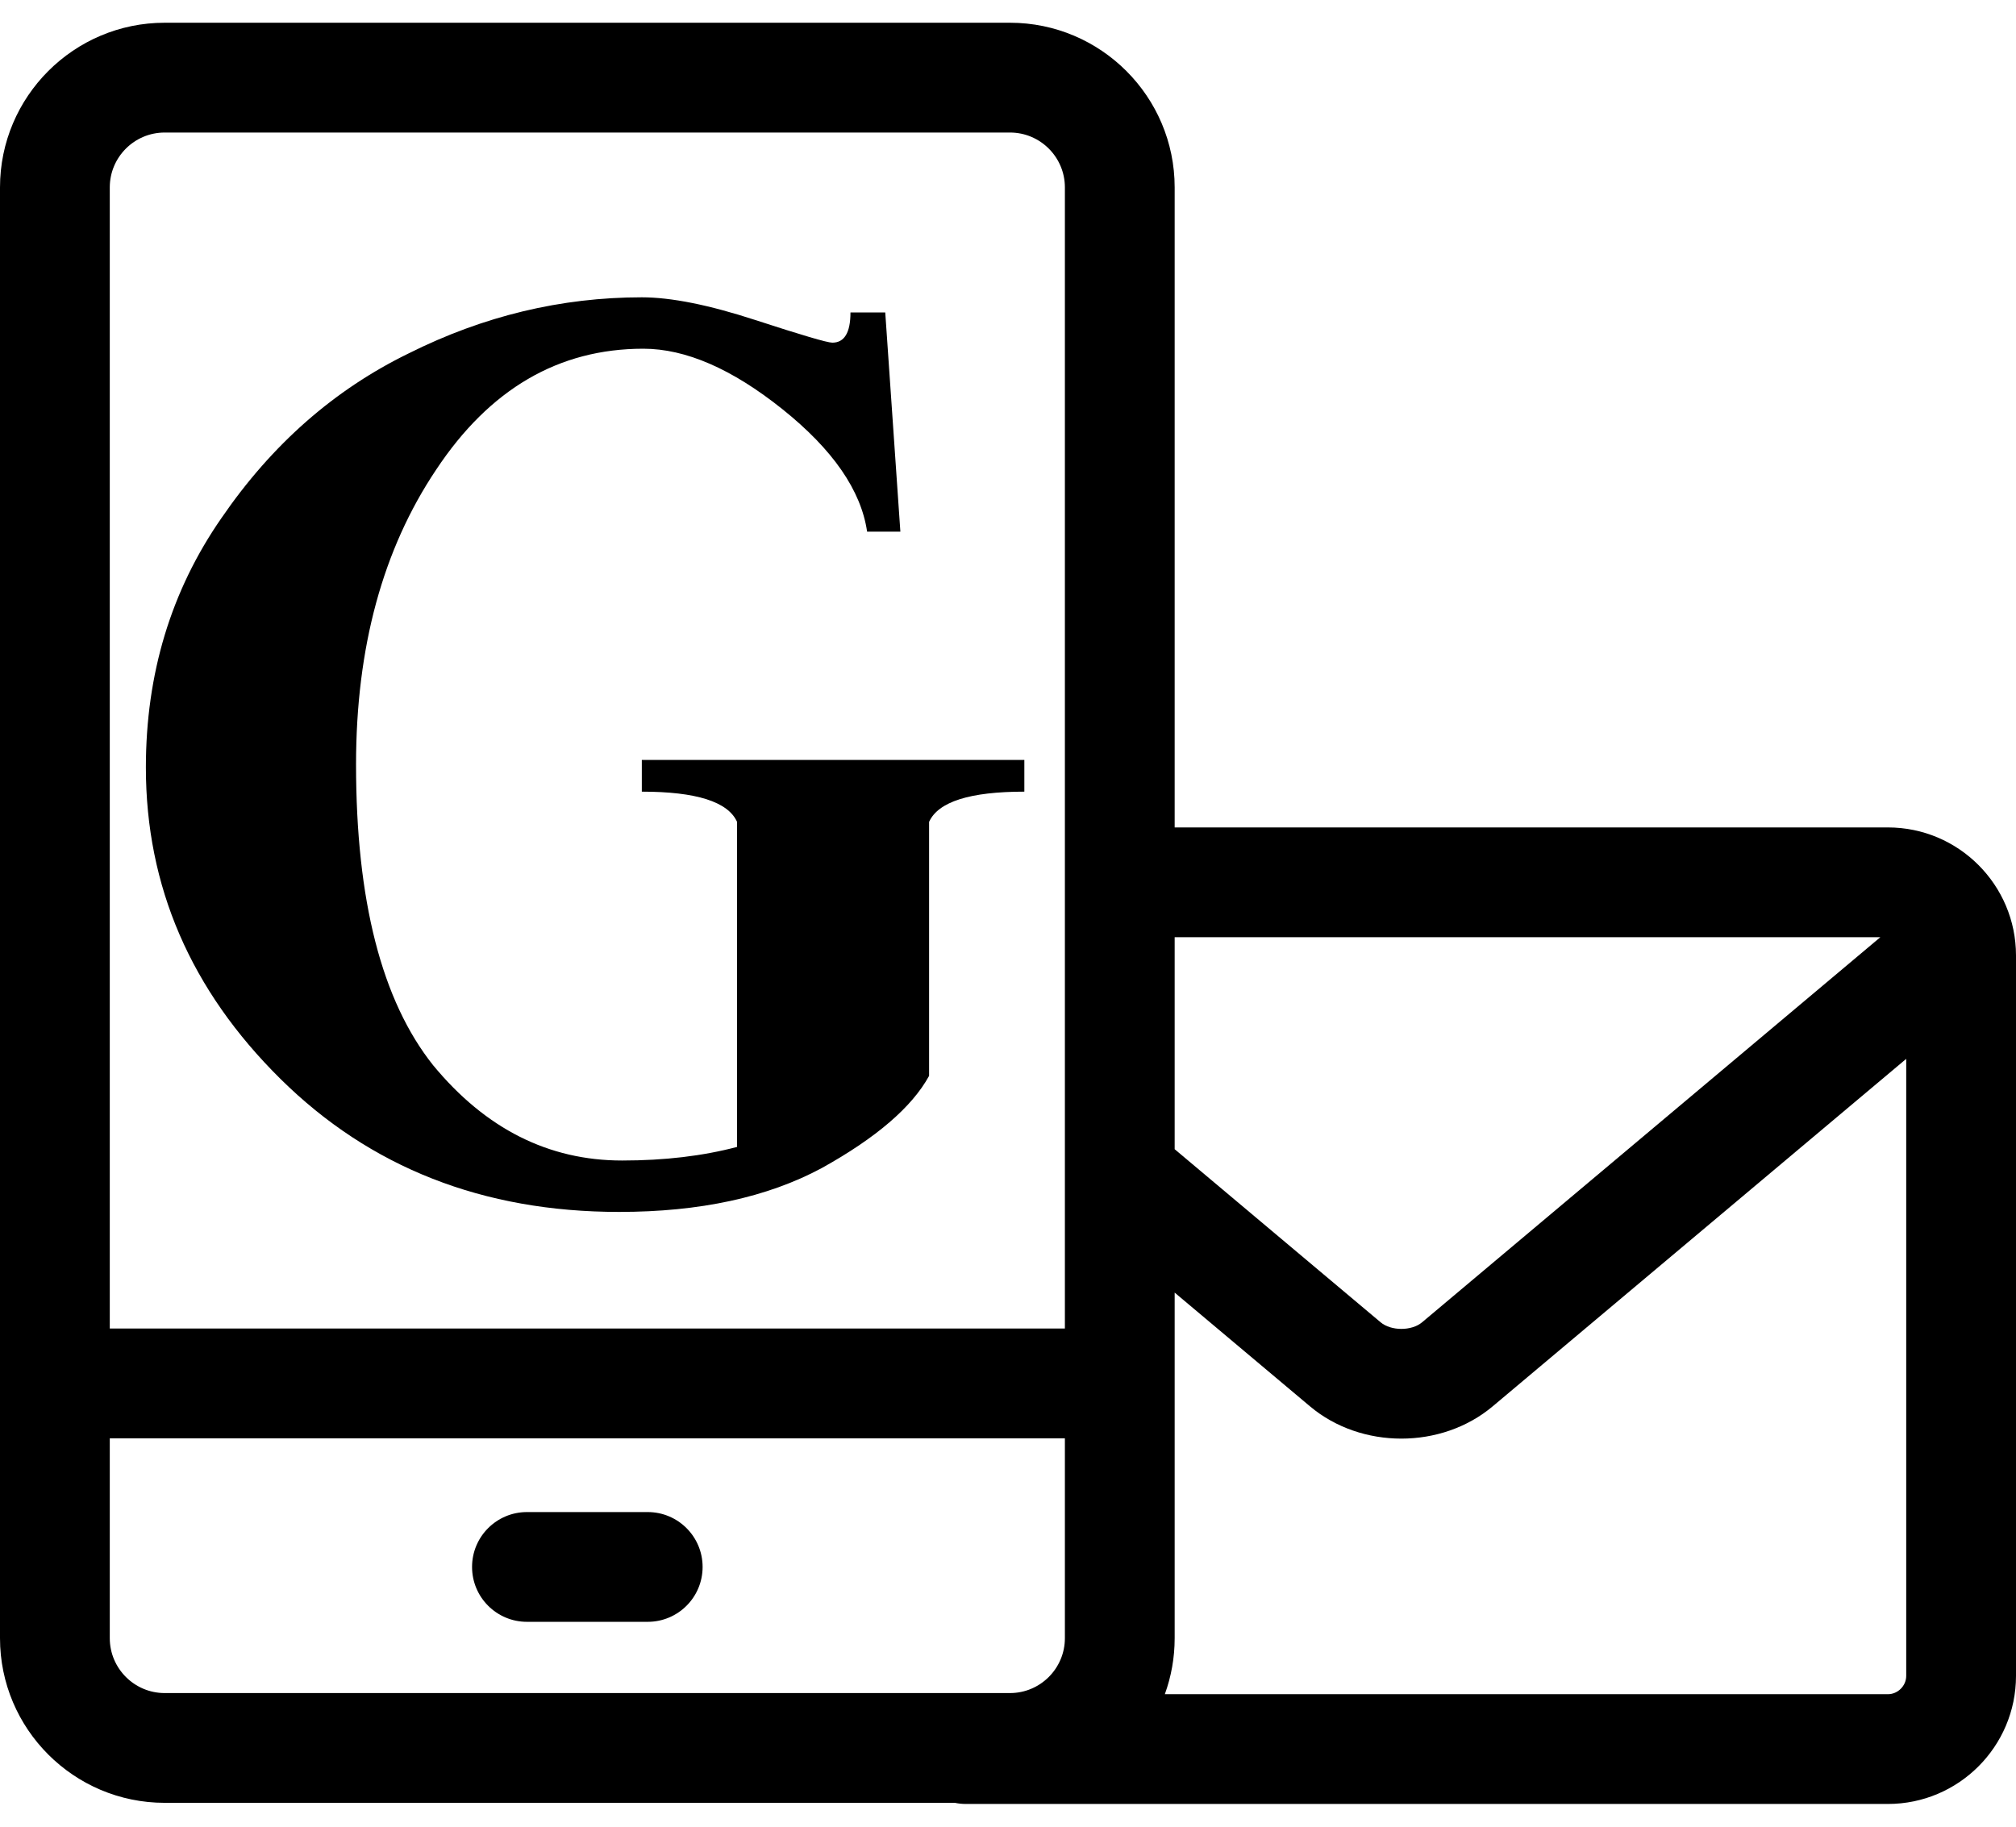 <svg className="call" width="64" height="58" viewBox="0 0 64 58" fill="none" xmlns="http://www.w3.org/2000/svg">
<path d="M20.423 11.072C17.735 11.072 15.543 12.352 13.847 14.912C12.151 17.44 11.303 20.56 11.303 24.272C11.303 28.592 12.119 31.776 13.751 33.824C15.415 35.84 17.415 36.848 19.751 36.848C21.095 36.848 22.311 36.704 23.399 36.416V26.096C23.111 25.456 22.103 25.136 20.375 25.136V24.128H32.519V25.136C30.791 25.136 29.783 25.456 29.495 26.096V34.16C28.951 35.152 27.815 36.128 26.087 37.088C24.359 38.016 22.215 38.48 19.655 38.48C15.335 38.48 11.751 37.072 8.903 34.256C6.055 31.44 4.631 28.144 4.631 24.368C4.631 21.392 5.431 18.752 7.031 16.448C8.631 14.112 10.615 12.368 12.983 11.216C15.351 10.032 17.815 9.44 20.375 9.44C21.303 9.44 22.503 9.68 23.975 10.16C25.447 10.64 26.263 10.88 26.423 10.88C26.807 10.88 26.999 10.56 26.999 9.92H28.103L28.583 16.88H27.527C27.335 15.568 26.439 14.272 24.839 12.992C23.239 11.712 21.767 11.072 20.423 11.072Z" fill="black"/>
<path d="M20.562 48.01H16.729C15.766 48.01 14.986 48.79 14.986 49.752C14.986 50.715 15.766 51.495 16.729 51.495H20.562C21.525 51.495 22.305 50.715 22.305 49.752C22.305 48.79 21.525 48.01 20.562 48.01Z" fill="black"/>
<path d="M59.934 26.272H37.291V5.95C37.291 3.068 34.946 0.722 32.063 0.722H5.228C2.345 0.722 0 3.068 0 5.95V52.014C0 54.897 2.345 57.242 5.228 57.242H30.313C30.427 57.266 30.545 57.278 30.666 57.278H59.934C62.176 57.278 64 55.454 64 53.212V30.339C64 28.097 62.176 26.272 59.934 26.272ZM59.693 29.758L45.145 41.985C44.813 42.264 44.162 42.264 43.83 41.985L37.291 36.489V29.758H59.693ZM5.228 4.208H32.063C33.024 4.208 33.806 4.989 33.806 5.95V42.182H3.485V5.95C3.485 4.989 4.267 4.208 5.228 4.208ZM3.485 52.014V45.668H33.806V52.014C33.806 52.975 33.024 53.757 32.063 53.757H5.228C4.267 53.757 3.485 52.975 3.485 52.014ZM59.934 53.793H36.979C37.181 53.237 37.291 52.639 37.291 52.014V41.042L41.587 44.653C42.4 45.337 43.444 45.678 44.487 45.678C45.531 45.678 46.574 45.336 47.387 44.653L60.515 33.62V53.212C60.515 53.526 60.249 53.793 59.934 53.793Z" fill="black"/>
</svg>

